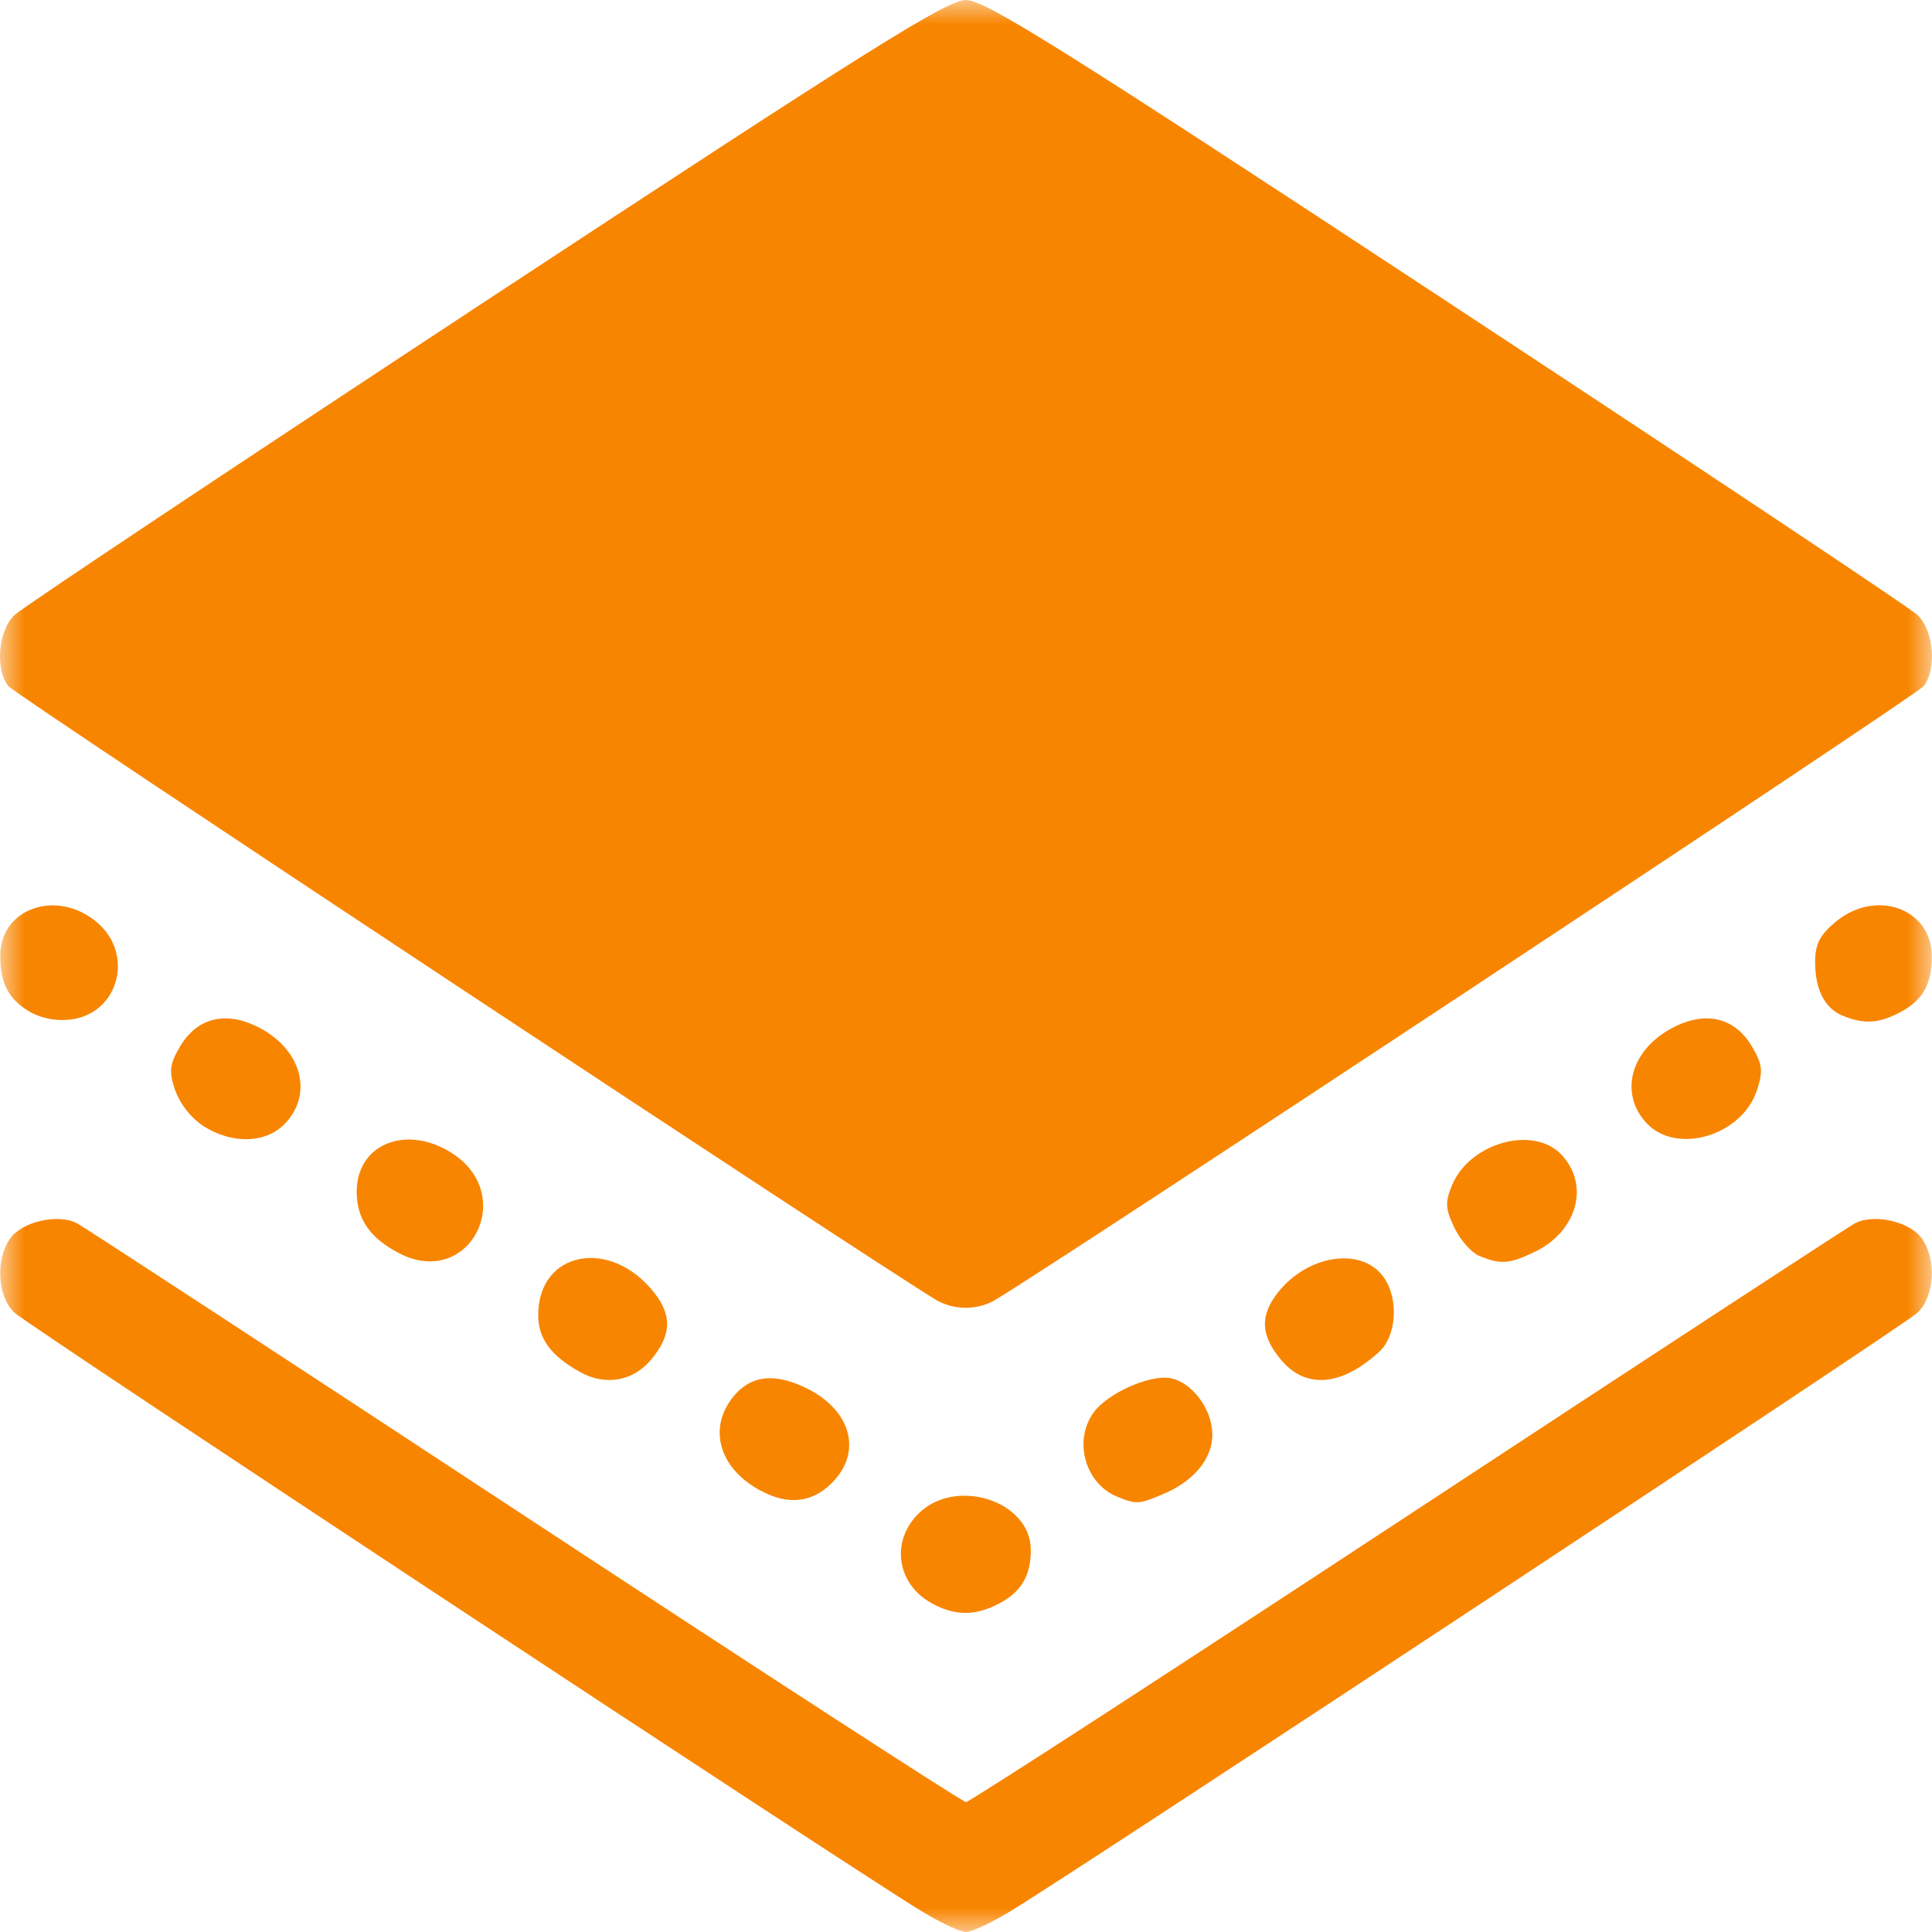 <svg width="40" height="40" viewBox="0 0 40 40" fill="none" xmlns="http://www.w3.org/2000/svg">
<g clip-path="url(#clip0_103_113)">
<mask id="mask0_103_113" style="mask-type:alpha" maskUnits="userSpaceOnUse" x="0" y="0" width="40" height="40">
<path d="M0 0H40V40H0V0Z" fill="white"/>
</mask>
<g mask="url(#mask0_103_113)">
<path d="M19.053 39.553C17.489 38.596 0.59 27.446 0.306 27.183C-0.054 26.853 -0.101 26.087 0.209 25.643C0.456 25.29 1.209 25.12 1.598 25.329C1.752 25.411 5.928 28.141 10.876 31.394C15.826 34.648 19.931 37.31 20 37.31C20.069 37.31 24.174 34.648 29.124 31.394C34.073 28.141 38.248 25.412 38.402 25.329C38.792 25.12 39.544 25.29 39.791 25.642C40.101 26.087 40.053 26.852 39.694 27.184C39.409 27.446 22.516 38.593 20.947 39.553C20.546 39.799 20.119 40 20 40C19.88 40 19.454 39.799 19.053 39.553ZM19.299 33.199C18.569 32.802 18.433 31.923 19.012 31.342C19.782 30.571 21.342 31.072 21.342 32.091C21.342 32.627 21.14 32.964 20.674 33.206C20.186 33.458 19.772 33.456 19.299 33.199ZM15.892 30.932C14.94 30.51 14.621 29.632 15.166 28.937C15.516 28.492 15.981 28.417 16.623 28.706C17.573 29.132 17.864 29.986 17.283 30.639C16.9 31.069 16.424 31.169 15.892 30.932ZM23.134 30.989C22.472 30.721 22.221 29.847 22.634 29.254C22.916 28.852 23.804 28.452 24.234 28.534C24.685 28.621 25.1 29.18 25.1 29.702C25.1 30.205 24.716 30.668 24.078 30.935C23.573 31.147 23.531 31.149 23.134 30.989ZM12.015 28.409C11.406 28.072 11.143 27.715 11.143 27.228C11.143 25.9 12.641 25.612 13.547 26.766C13.92 27.241 13.9 27.651 13.479 28.152C13.106 28.597 12.535 28.697 12.015 28.409ZM26.521 28.152C26.101 27.652 26.081 27.242 26.453 26.766C27.079 25.969 28.203 25.807 28.652 26.449C28.963 26.894 28.915 27.659 28.555 27.988C27.77 28.704 27.034 28.764 26.521 28.152ZM19.412 26.932C18.35 26.311 0.302 14.377 0.172 14.205C-0.108 13.841 -0.035 13.045 0.306 12.729C0.472 12.574 4.866 9.647 10.069 6.224C18 1.008 19.606 0 20 0C20.394 0 21.999 1.006 29.93 6.224C35.134 9.648 39.528 12.574 39.694 12.729C40.035 13.046 40.107 13.842 39.828 14.206C39.685 14.393 21.293 26.546 20.55 26.945C20.373 27.034 20.177 27.079 19.979 27.076C19.781 27.074 19.587 27.024 19.412 26.931V26.932ZM8.258 25.944C7.657 25.63 7.385 25.234 7.385 24.674C7.385 23.696 8.391 23.276 9.333 23.859C10.737 24.729 9.717 26.707 8.258 25.944ZM30.635 26.006C30.469 25.939 30.233 25.676 30.112 25.419C29.924 25.025 29.917 24.89 30.061 24.542C30.426 23.658 31.751 23.289 32.331 23.91C32.921 24.54 32.651 25.502 31.766 25.923C31.246 26.171 31.074 26.183 30.636 26.006H30.635ZM4.205 23.31C3.94 23.129 3.738 22.87 3.625 22.57C3.495 22.178 3.51 22.04 3.723 21.675C4.065 21.088 4.641 20.929 5.298 21.242C6.222 21.682 6.505 22.618 5.908 23.255C5.514 23.675 4.809 23.698 4.206 23.31H4.205ZM34.092 23.255C33.495 22.618 33.779 21.681 34.702 21.242C35.359 20.929 35.935 21.088 36.277 21.675C36.491 22.041 36.505 22.177 36.375 22.574C36.065 23.514 34.713 23.917 34.092 23.255ZM0.645 20.964C0.187 20.707 0.005 20.372 0.005 19.788C0.005 18.803 1.179 18.396 2.007 19.095C2.783 19.75 2.463 20.971 1.48 21.106C1.194 21.145 0.903 21.096 0.645 20.965V20.964ZM38.159 21.033C37.779 20.879 37.58 20.493 37.58 19.911C37.58 19.554 37.678 19.361 37.993 19.095C38.83 18.389 39.996 18.803 39.996 19.807C39.996 20.385 39.804 20.717 39.327 20.965C38.891 21.191 38.594 21.208 38.159 21.032V21.033Z" fill="#F88500"/>
</g>
</g>
<defs>
<clipPath id="clip0_103_113">
<rect width="40" height="40" fill="white"/>
</clipPath>
</defs>
</svg>

